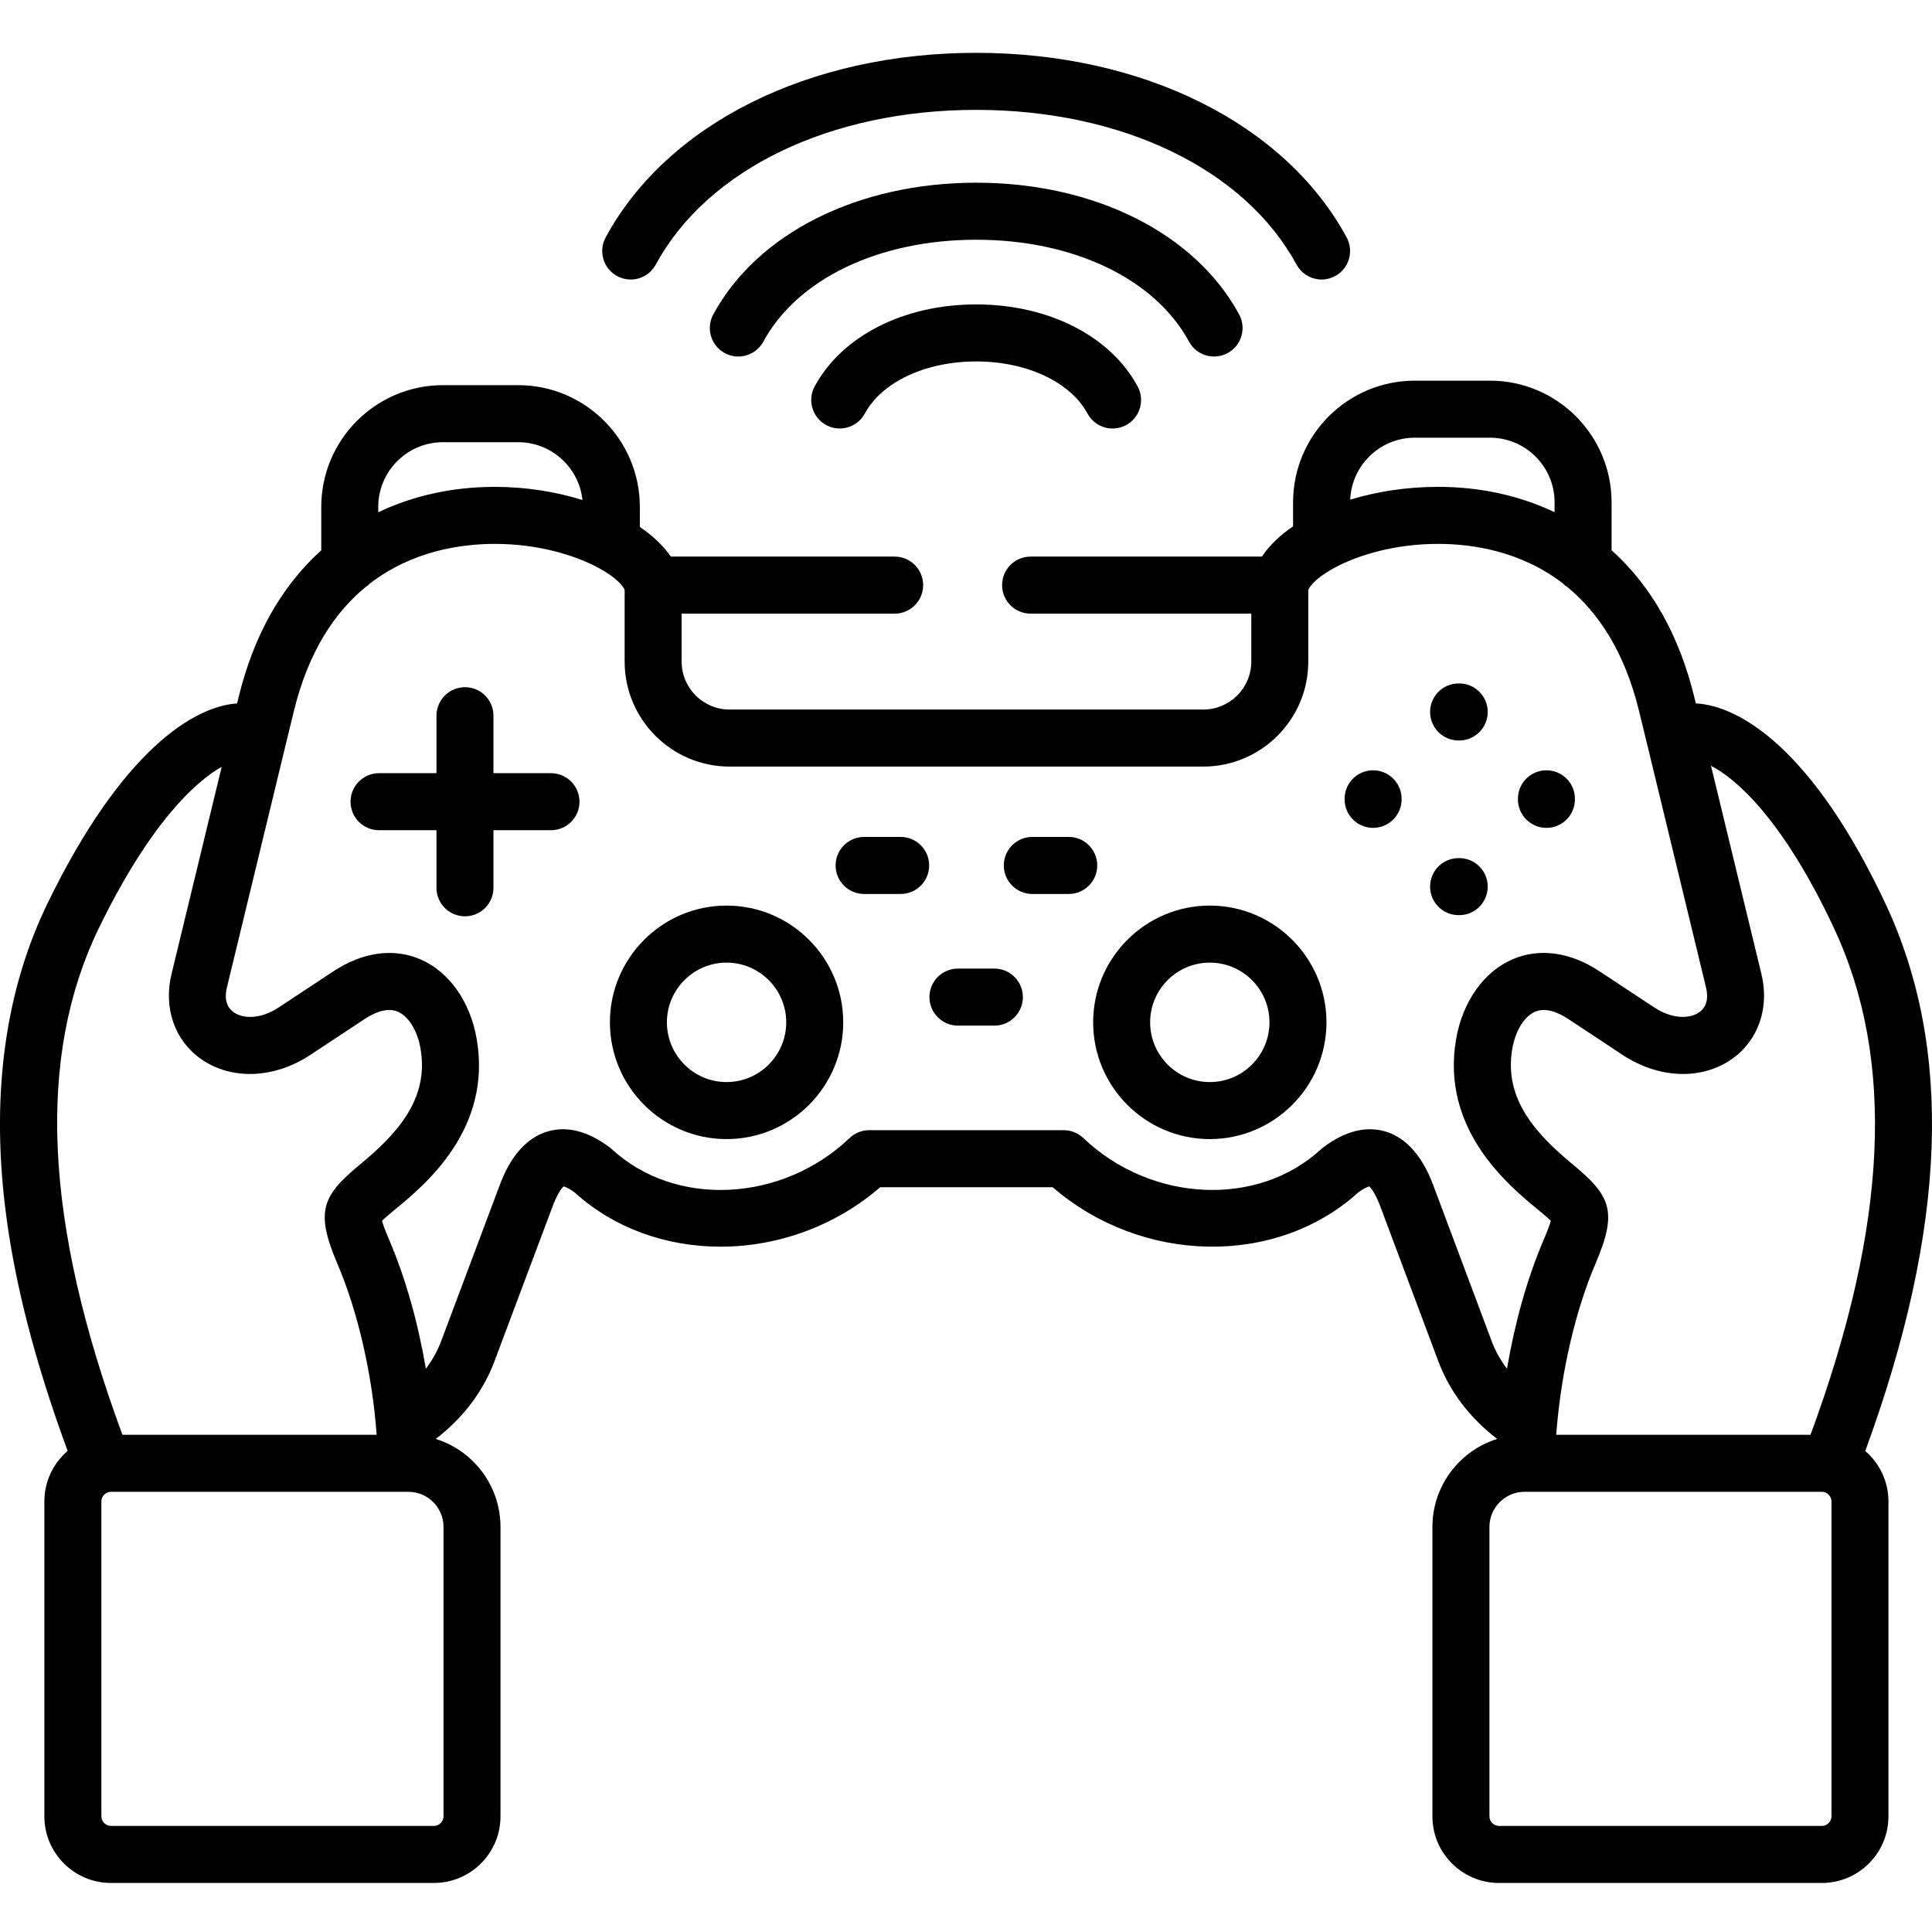 <svg height="511pt" viewBox="0 -13 512 511" width="511pt" xmlns="http://www.w3.org/2000/svg"><path d="m258.691 67.172c-19.141 0-35.535 8.324-42.793 21.727-1.984 3.672-.625 8.258 3.043 10.246 3.668 1.988 8.25.625 10.238-3.043 4.543-8.395 16.129-13.816 29.512-13.816 13.383 0 24.965 5.422 29.512 13.816 1.363 2.523 3.961 3.957 6.645 3.957 1.215 0 2.449-.293 3.59-.914 3.668-1.988 5.031-6.574 3.043-10.242-7.258-13.406-23.652-21.73-42.789-21.73zm0 0"/><path d="m315.105 77.031c1.367 2.523 3.965 3.953 6.645 3.953 1.215 0 2.449-.293 3.594-.914 3.668-1.992 5.027-6.582 3.039-10.25-11.672-21.527-38.371-34.902-69.68-34.902s-58.004 13.375-69.676 34.902c-1.988 3.672-.633 8.258 3.035 10.25 3.664 1.988 8.25.629 10.238-3.039 9.027-16.656 30.641-27 56.402-27s47.375 10.344 56.402 27zm0 0"/><path d="m163.547 59.66c1.141.621 2.375.918 3.59.918 2.684 0 5.281-1.434 6.645-3.957 13.707-25.293 46.242-41.004 84.906-41.004 38.668 0 71.203 15.711 84.906 41.004 1.992 3.668 6.574 5.031 10.238 3.039 3.668-1.988 5.027-6.574 3.039-10.246-16.348-30.172-53.969-48.914-98.184-48.914-44.211 0-81.832 18.742-98.18 48.914-1.988 3.668-.629 8.258 3.039 10.246zm0 0"/><path d="m494.316 371.023c21.672-59.137 23.402-106.664 5.316-145.121-19.207-40.887-38.652-52.406-50.211-52.988l-.348-1.414c-3.992-16.508-11.383-29.645-21.988-39.184v-12.691c0-17.777-14.457-32.246-32.223-32.246h-19.934c-17.781 0-32.25 14.465-32.25 32.246v6.355c-3.488 2.387-6.309 5.094-8.258 8.023h-61.305c-4.172 0-7.551 3.387-7.551 7.559 0 4.176 3.379 7.559 7.551 7.559h58.492v12.707c0 7.008-5.707 12.707-12.727 12.707h-125.543c-7 0-12.695-5.699-12.695-12.707v-12.707h56.453c4.168 0 7.551-3.383 7.551-7.559 0-4.172-3.383-7.559-7.551-7.559h-59.324c-1.945-2.852-4.754-5.504-8.203-7.859v-5.301c0-17.797-14.465-32.273-32.246-32.273h-19.938c-17.781 0-32.246 14.477-32.246 32.273v11.496c-10.59 9.535-17.969 22.664-21.957 39.145l-.348 1.43c-11.445.758-30.508 12.426-50.195 52.895-11.121 22.871-14.93 49.852-11.324 80.203 2.336 19.684 7.789 41.008 16.609 64.992-3.766 3.238-6.164 8.031-6.164 13.379v83.473c0 9.73 7.91 17.645 17.633 17.645h85.613c9.723 0 17.633-7.914 17.633-17.645v-76.699c0-10.941-7.227-20.23-17.16-23.324 7.227-5.555 12.559-12.566 15.543-20.531l15.41-41.051c1.406-3.758 2.551-5 2.938-5.336.359.082 1.281.395 2.883 1.559 10.621 9.645 24.512 14.41 38.695 14.41 14.945 0 30.223-5.301 42.316-15.754h45.719c23.57 20.379 59.199 21.152 81.012 1.344 1.59-1.156 2.508-1.473 2.871-1.559.395.344 1.539 1.594 2.949 5.344l15.379 41.043c2.984 7.957 8.328 14.969 15.574 20.531-9.93 3.098-17.16 12.383-17.16 23.324v76.699c0 9.73 7.91 17.648 17.637 17.648h85.582c9.723 0 17.633-7.918 17.633-17.648v-83.473c0-5.34-2.391-10.121-6.145-13.359zm-8.352-138.691c16.375 34.82 14.367 78.824-6.16 134.402h-67.391c.043-.57.094-1.137.141-1.707.004-.066.012-.133.016-.199 1.332-15.43 5-31.148 10.277-43.504 5.887-13.727 4.023-17.91-5.953-26.156-9.746-8.066-18.441-17.379-16.121-30.734.844-4.812 3.16-8.574 6.047-9.82 2.934-1.266 6.395.352 8.777 1.926l14.41 9.523c9.547 6.312 20.914 6.746 28.961 1.094 6.996-4.91 10-13.531 7.836-22.5l-13.371-55.215c6.832 3.523 19.125 14.352 32.531 42.891zm-111.035-129.836h19.938c9.438 0 17.113 7.684 17.113 17.129v2.617c-9.199-4.383-19.609-6.688-30.648-6.719-.078 0-.156 0-.238 0-8.273 0-16.234 1.238-23.273 3.402.375-9.121 7.895-16.43 17.109-16.43zm-274.688 18.348c0-9.461 7.691-17.156 17.145-17.156h19.938c8.832 0 16.121 6.719 17.039 15.32-7.074-2.211-15.047-3.484-23.23-3.484-.09 0-.188 0-.277 0-11.027.039-21.426 2.348-30.613 6.73zm-74.023 111.582c13.535-27.82 25.672-38.875 32.531-42.703l-13.301 54.938c-2.164 8.961.84 17.582 7.836 22.496 8.047 5.648 19.41 5.219 28.953-1.094l14.418-9.523c2.387-1.578 5.848-3.191 8.777-1.926 2.879 1.246 5.184 5.004 6.016 9.809 2.328 13.406-6.367 22.695-16.113 30.742h-.004c-9.953 8.227-11.816 12.406-5.957 26.148 5.52 12.922 9.277 29.434 10.445 45.418h-67.375c-20.781-56.215-22.812-100.191-6.227-134.305zm91.32 158.73v76.699c0 1.371-1.16 2.531-2.531 2.531h-85.609c-1.375 0-2.531-1.16-2.531-2.531v-83.473c0-1.375 1.156-2.535 2.531-2.535h78.84c5.129 0 9.301 4.176 9.301 9.309zm277.801-49.164-15.383-41.055c-1.137-3.012-4.586-12.184-12.887-14.602-5.148-1.496-10.668-.066-16.414 4.25-.203.152-.398.316-.586.488-16.762 15.469-45.008 14.133-62.965-2.977-1.406-1.34-3.27-2.086-5.207-2.086h-51.543c-1.938 0-3.805.746-5.207 2.086-17.957 17.109-46.203 18.445-62.965 2.977-.188-.172-.383-.336-.586-.488-5.754-4.324-11.285-5.75-16.441-4.242-8.316 2.434-11.742 11.598-12.863 14.602l-15.406 41.043c-.961 2.562-2.324 4.98-4.023 7.242-2.066-12.145-5.363-23.93-9.602-33.855-1.094-2.566-1.77-4.355-2.016-5.34.777-.797 2.371-2.113 3.699-3.215 7.645-6.309 25.535-21.078 21.383-44.98-1.715-9.914-7.285-17.805-14.902-21.098-7.125-3.082-15.324-1.953-23.094 3.184l-14.418 9.523c-4.926 3.262-9.555 3.02-11.953 1.332-2.414-1.695-2.328-4.508-1.832-6.566l15.234-62.91c.012-.047.016-.094.027-.141l2.469-10.105c3.848-15.91 10.875-26.234 18.906-32.891.465-.301.902-.648 1.289-1.039 11.125-8.574 23.922-10.461 32.855-10.492h.234c11.316 0 20.934 2.902 27.152 6.184.098.059.199.113.301.164 3.711 2 6.148 4.125 6.945 5.812v19.031c0 15.34 12.473 27.824 27.801 27.824h125.543c15.344 0 27.828-12.484 27.828-27.824v-19.035c.785-1.672 3.188-3.773 6.84-5.758.164-.082.324-.168.484-.262 6.215-3.262 15.793-6.137 27.062-6.137h.191c8.922.027 21.695 1.891 32.812 10.418.438.449.926.844 1.461 1.176 8.004 6.66 14.996 16.973 18.836 32.836l2.488 10.219v.004l15.234 62.914c.5 2.066.586 4.879-1.828 6.578-2.402 1.684-7.031 1.926-11.961-1.336l-14.414-9.523c-7.758-5.129-15.953-6.266-23.078-3.191-7.621 3.289-13.207 11.172-14.945 21.098-4.145 23.859 13.738 38.664 21.375 44.988 0 0 .004 0 .004.004 1.336 1.102 2.934 2.422 3.715 3.219-.25.984-.93 2.77-2.027 5.328-4.227 9.902-7.523 21.695-9.59 33.863-1.707-2.258-3.078-4.68-4.035-7.238zm90.02 125.863c0 1.371-1.16 2.531-2.531 2.531h-85.582c-1.371 0-2.531-1.16-2.531-2.531v-76.699c0-5.133 4.172-9.309 9.301-9.309h78.816c1.371 0 2.527 1.16 2.527 2.535zm0 0"/><path d="m146.02 191.402h-15.246v-15.234c0-4.172-3.383-7.555-7.555-7.555-4.168 0-7.551 3.383-7.551 7.555v15.234h-15.219c-4.172 0-7.551 3.383-7.551 7.555 0 4.176 3.379 7.559 7.551 7.559h15.219v15.262c0 4.172 3.383 7.555 7.551 7.555 4.172 0 7.555-3.383 7.555-7.555v-15.262h15.246c4.168 0 7.551-3.383 7.551-7.559 0-4.172-3.383-7.555-7.551-7.555zm0 0"/><path d="m409.82 205.895c4.168 0 7.551-3.387 7.551-7.559v-.145c0-4.172-3.383-7.555-7.551-7.555-4.172 0-7.555 3.383-7.555 7.555v.145c.004 4.172 3.383 7.559 7.555 7.559zm0 0"/><path d="m386.539 182.734h.172c4.172 0 7.551-3.383 7.551-7.555 0-4.176-3.379-7.559-7.551-7.559h-.172c-4.168 0-7.551 3.383-7.551 7.559 0 4.172 3.383 7.555 7.551 7.555zm0 0"/><path d="m386.711 229.02c4.172 0 7.551-3.383 7.551-7.555 0-4.176-3.379-7.559-7.551-7.559h-.172c-4.168 0-7.551 3.383-7.551 7.559 0 4.172 3.383 7.555 7.551 7.555zm0 0"/><path d="m238.68 208.293h-9.684c-4.172 0-7.551 3.387-7.551 7.559 0 4.176 3.379 7.559 7.551 7.559h9.684c4.172 0 7.555-3.383 7.555-7.559 0-4.172-3.383-7.559-7.555-7.559zm0 0"/><path d="m283.23 208.293h-9.66c-4.168 0-7.551 3.387-7.551 7.559 0 4.176 3.383 7.559 7.551 7.559h9.66c4.168 0 7.551-3.383 7.551-7.559 0-4.172-3.383-7.559-7.551-7.559zm0 0"/><path d="m263.52 243.184h-9.66c-4.168 0-7.551 3.387-7.551 7.559 0 4.176 3.383 7.559 7.551 7.559h9.66c4.168 0 7.551-3.383 7.551-7.559 0-4.176-3.383-7.559-7.551-7.559zm0 0"/><path d="m363.883 190.637c-4.168 0-7.551 3.383-7.551 7.559v.141c0 4.176 3.383 7.559 7.551 7.559 4.172 0 7.555-3.383 7.555-7.559v-.141c0-4.176-3.383-7.559-7.555-7.559zm0 0"/><path d="m192.547 226.488c-17.047 0-30.914 13.883-30.914 30.941 0 17.062 13.871 30.941 30.914 30.941 17.047 0 30.918-13.879 30.918-30.941 0-17.059-13.871-30.941-30.918-30.941zm0 46.77c-8.719 0-15.812-7.102-15.812-15.828 0-8.727 7.094-15.824 15.812-15.824s15.812 7.098 15.812 15.824c0 8.727-7.094 15.828-15.812 15.828zm0 0"/><path d="m320.609 226.488c-17.047 0-30.914 13.883-30.914 30.941 0 17.062 13.867 30.941 30.914 30.941s30.918-13.879 30.918-30.941c0-17.059-13.871-30.941-30.918-30.941zm0 46.77c-8.719 0-15.812-7.102-15.812-15.828 0-8.727 7.094-15.824 15.812-15.824 8.723 0 15.816 7.098 15.816 15.824 0 8.727-7.094 15.828-15.816 15.828zm0 0"/></svg>
